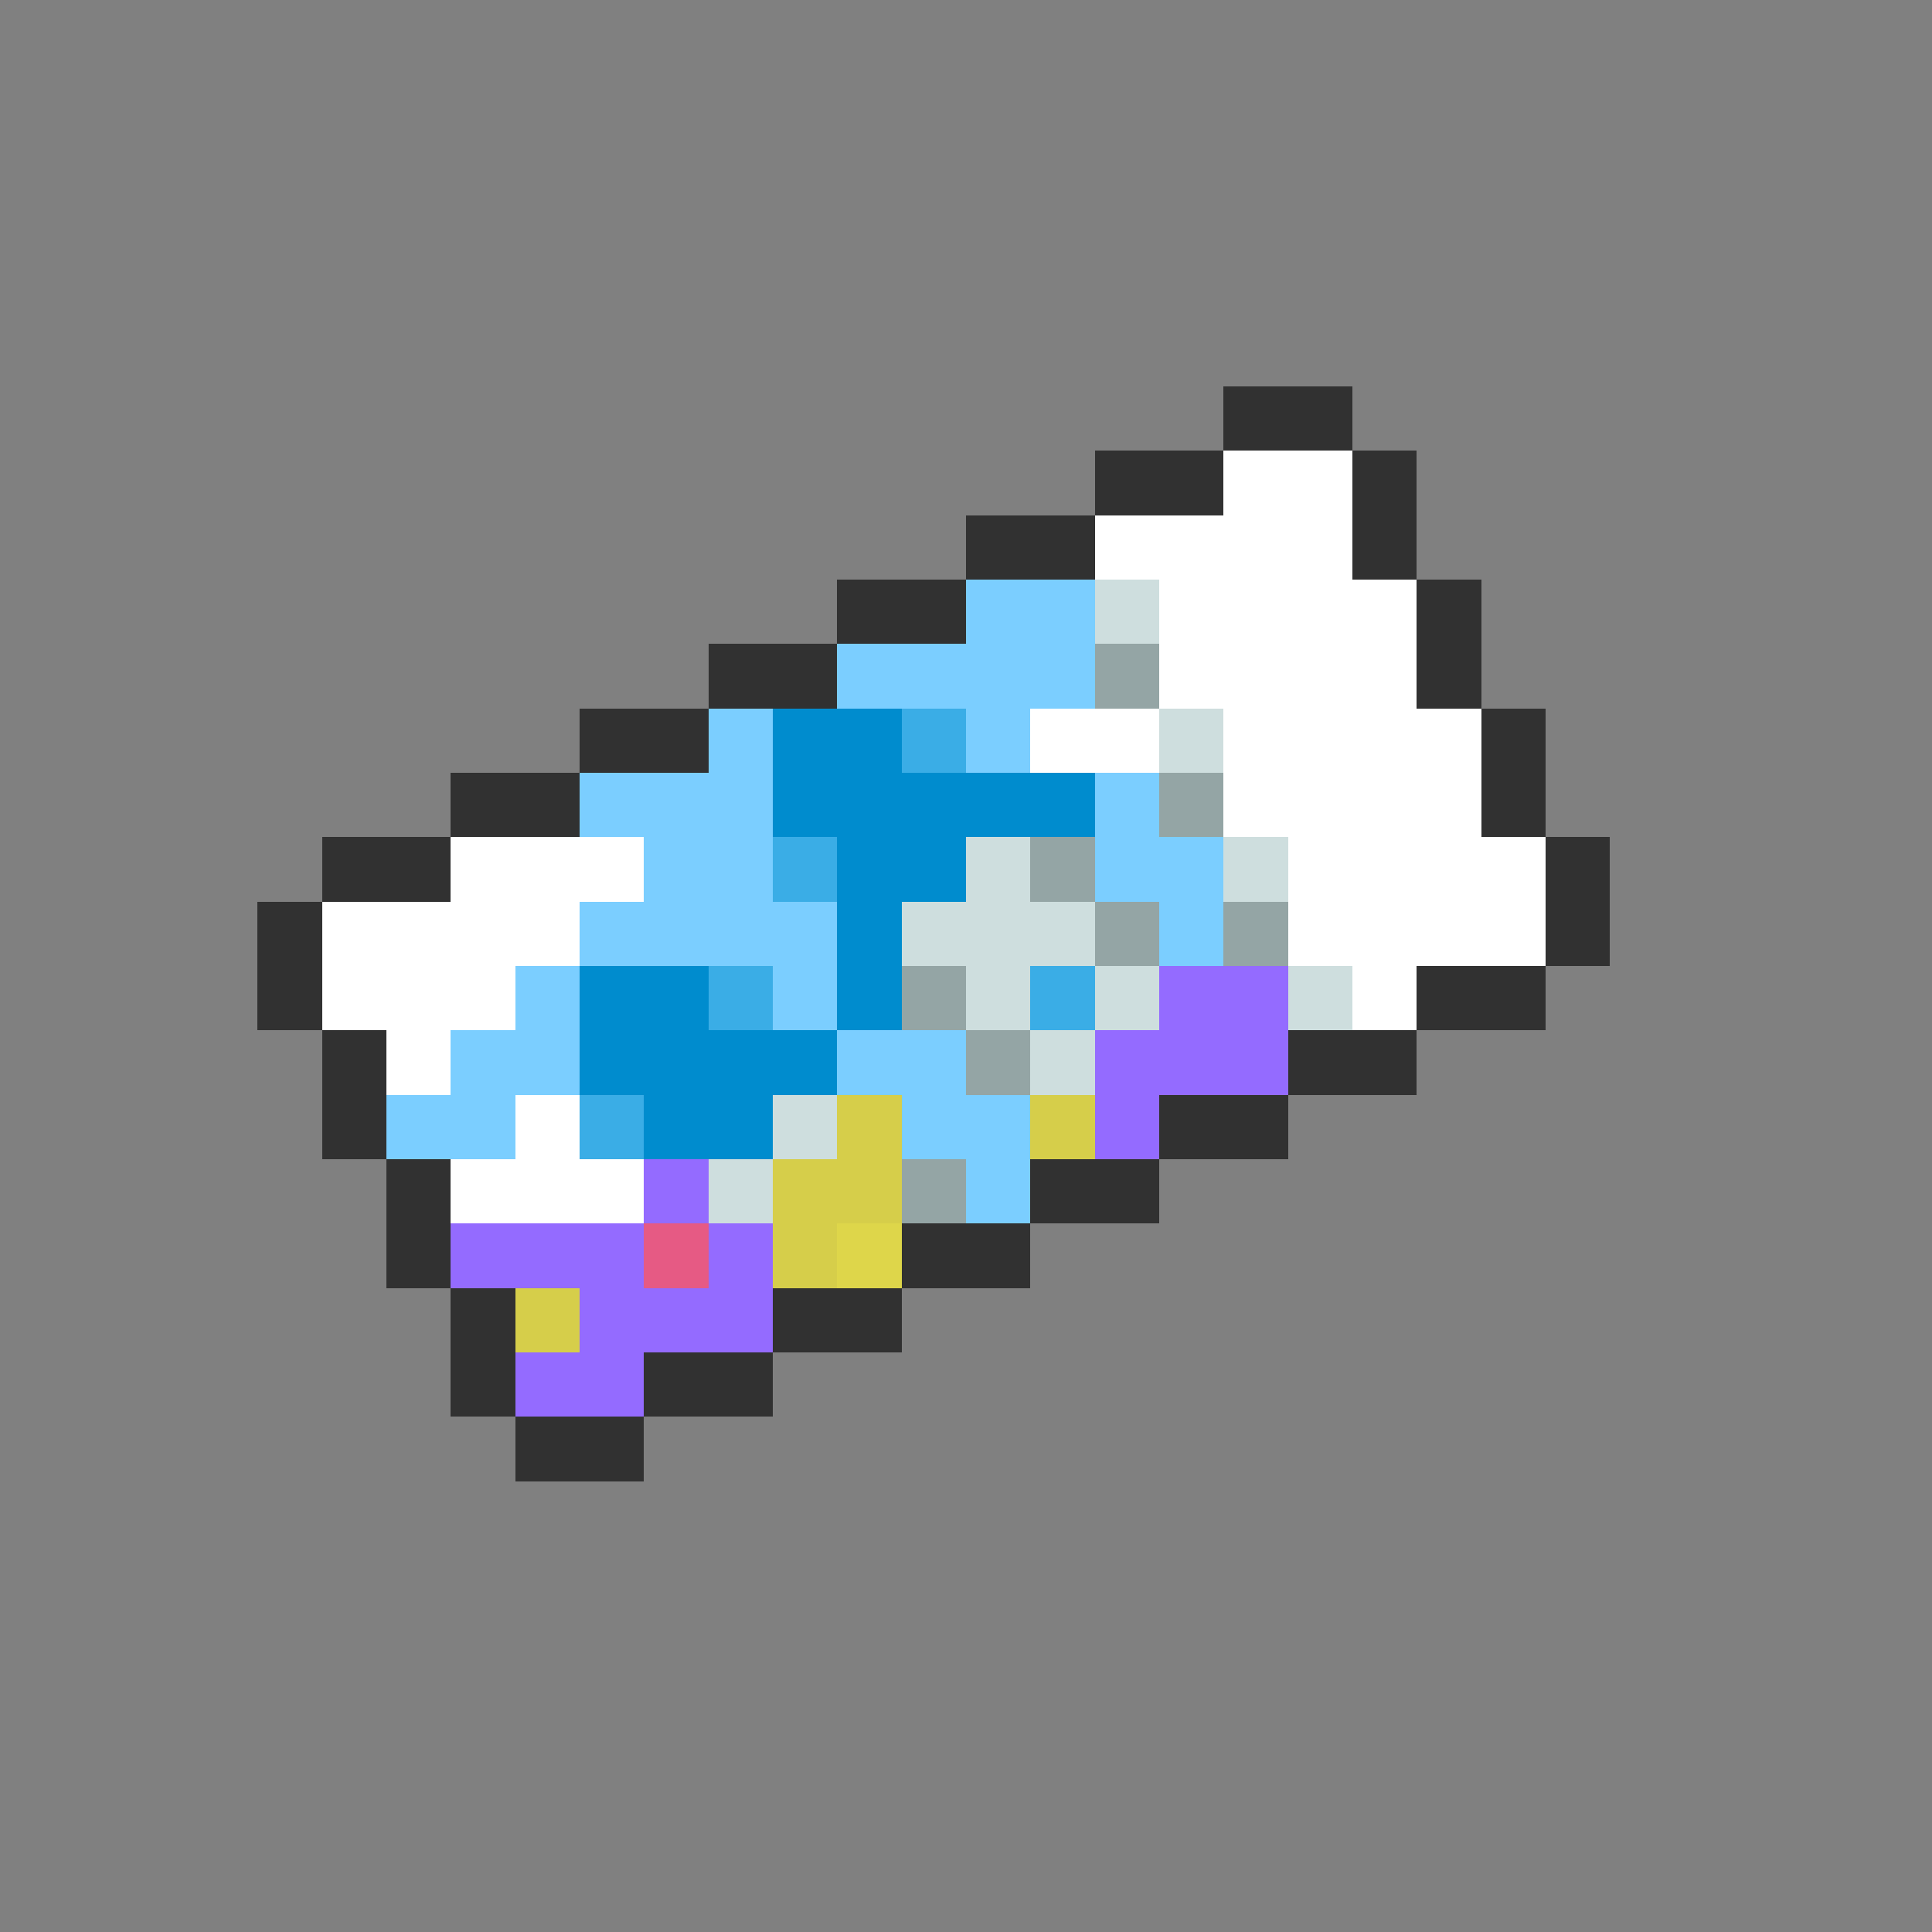 <svg xmlns="http://www.w3.org/2000/svg" viewBox="0 -0.5 30 30" shape-rendering="crispEdges">
<rect x="0" y="-0.5" width="30" height="30" fill="#808080" stroke="none"/>
<path stroke="#313131" d="M19 6h2M17 7h2M21 7h1M15 8h2M21 8h1M13 9h2M22 9h1M11 10h2M22 10h1M9 11h2M23 11h1M7 12h2M23 12h1M5 13h2M24 13h1M4 14h1M24 14h1M4 15h1M22 15h2M5 16h1M20 16h2M5 17h1M18 17h2M6 18h1M16 18h2M6 19h1M14 19h2M7 20h1M12 20h2M7 21h1M10 21h2M8 22h2" />
<path stroke="#ffffff" d="M19 7h2M17 8h4M18 9h4M18 10h4M16 11h2M19 11h4M19 12h4M7 13h3M20 13h4M5 14h4M20 14h4M5 15h3M21 15h1M6 16h1M8 17h1M7 18h3" />
<path stroke="#7bceff" d="M15 9h2M13 10h4M11 11h1M15 11h1M9 12h3M17 12h1M10 13h2M17 13h2M9 14h4M18 14h1M8 15h1M12 15h1M7 16h2M13 16h2M6 17h2M14 17h2M15 18h1" />
<path stroke="#cedede" d="M17 9h1M18 11h1M15 13h1M19 13h1M14 14h3M15 15h1M17 15h1M20 15h1M16 16h1M12 17h1M11 18h1" />
<path stroke="#94a5a5" d="M17 10h1M18 12h1M16 13h1M17 14h1M19 14h1M14 15h1M15 16h1M14 18h1" />
<path stroke="#008cce" d="M12 11h2M12 12h5M13 13h2M13 14h1M9 15h2M13 15h1M9 16h4M10 17h2" />
<path stroke="#3aade6" d="M14 11h1M12 13h1M11 15h1M16 15h1M9 17h1" />
<path stroke="#946bff" d="M18 15h2M17 16h3M17 17h1M10 18h1M7 19h3M11 19h1M9 20h3M8 21h2" />
<path stroke="#d6ce4a" d="M13 17h1M16 17h1M12 18h2M12 19h1M8 20h1" />
<path stroke="#e65a84" d="M10 19h1" />
<path stroke="#ded64a" d="M13 19h1" />
</svg>